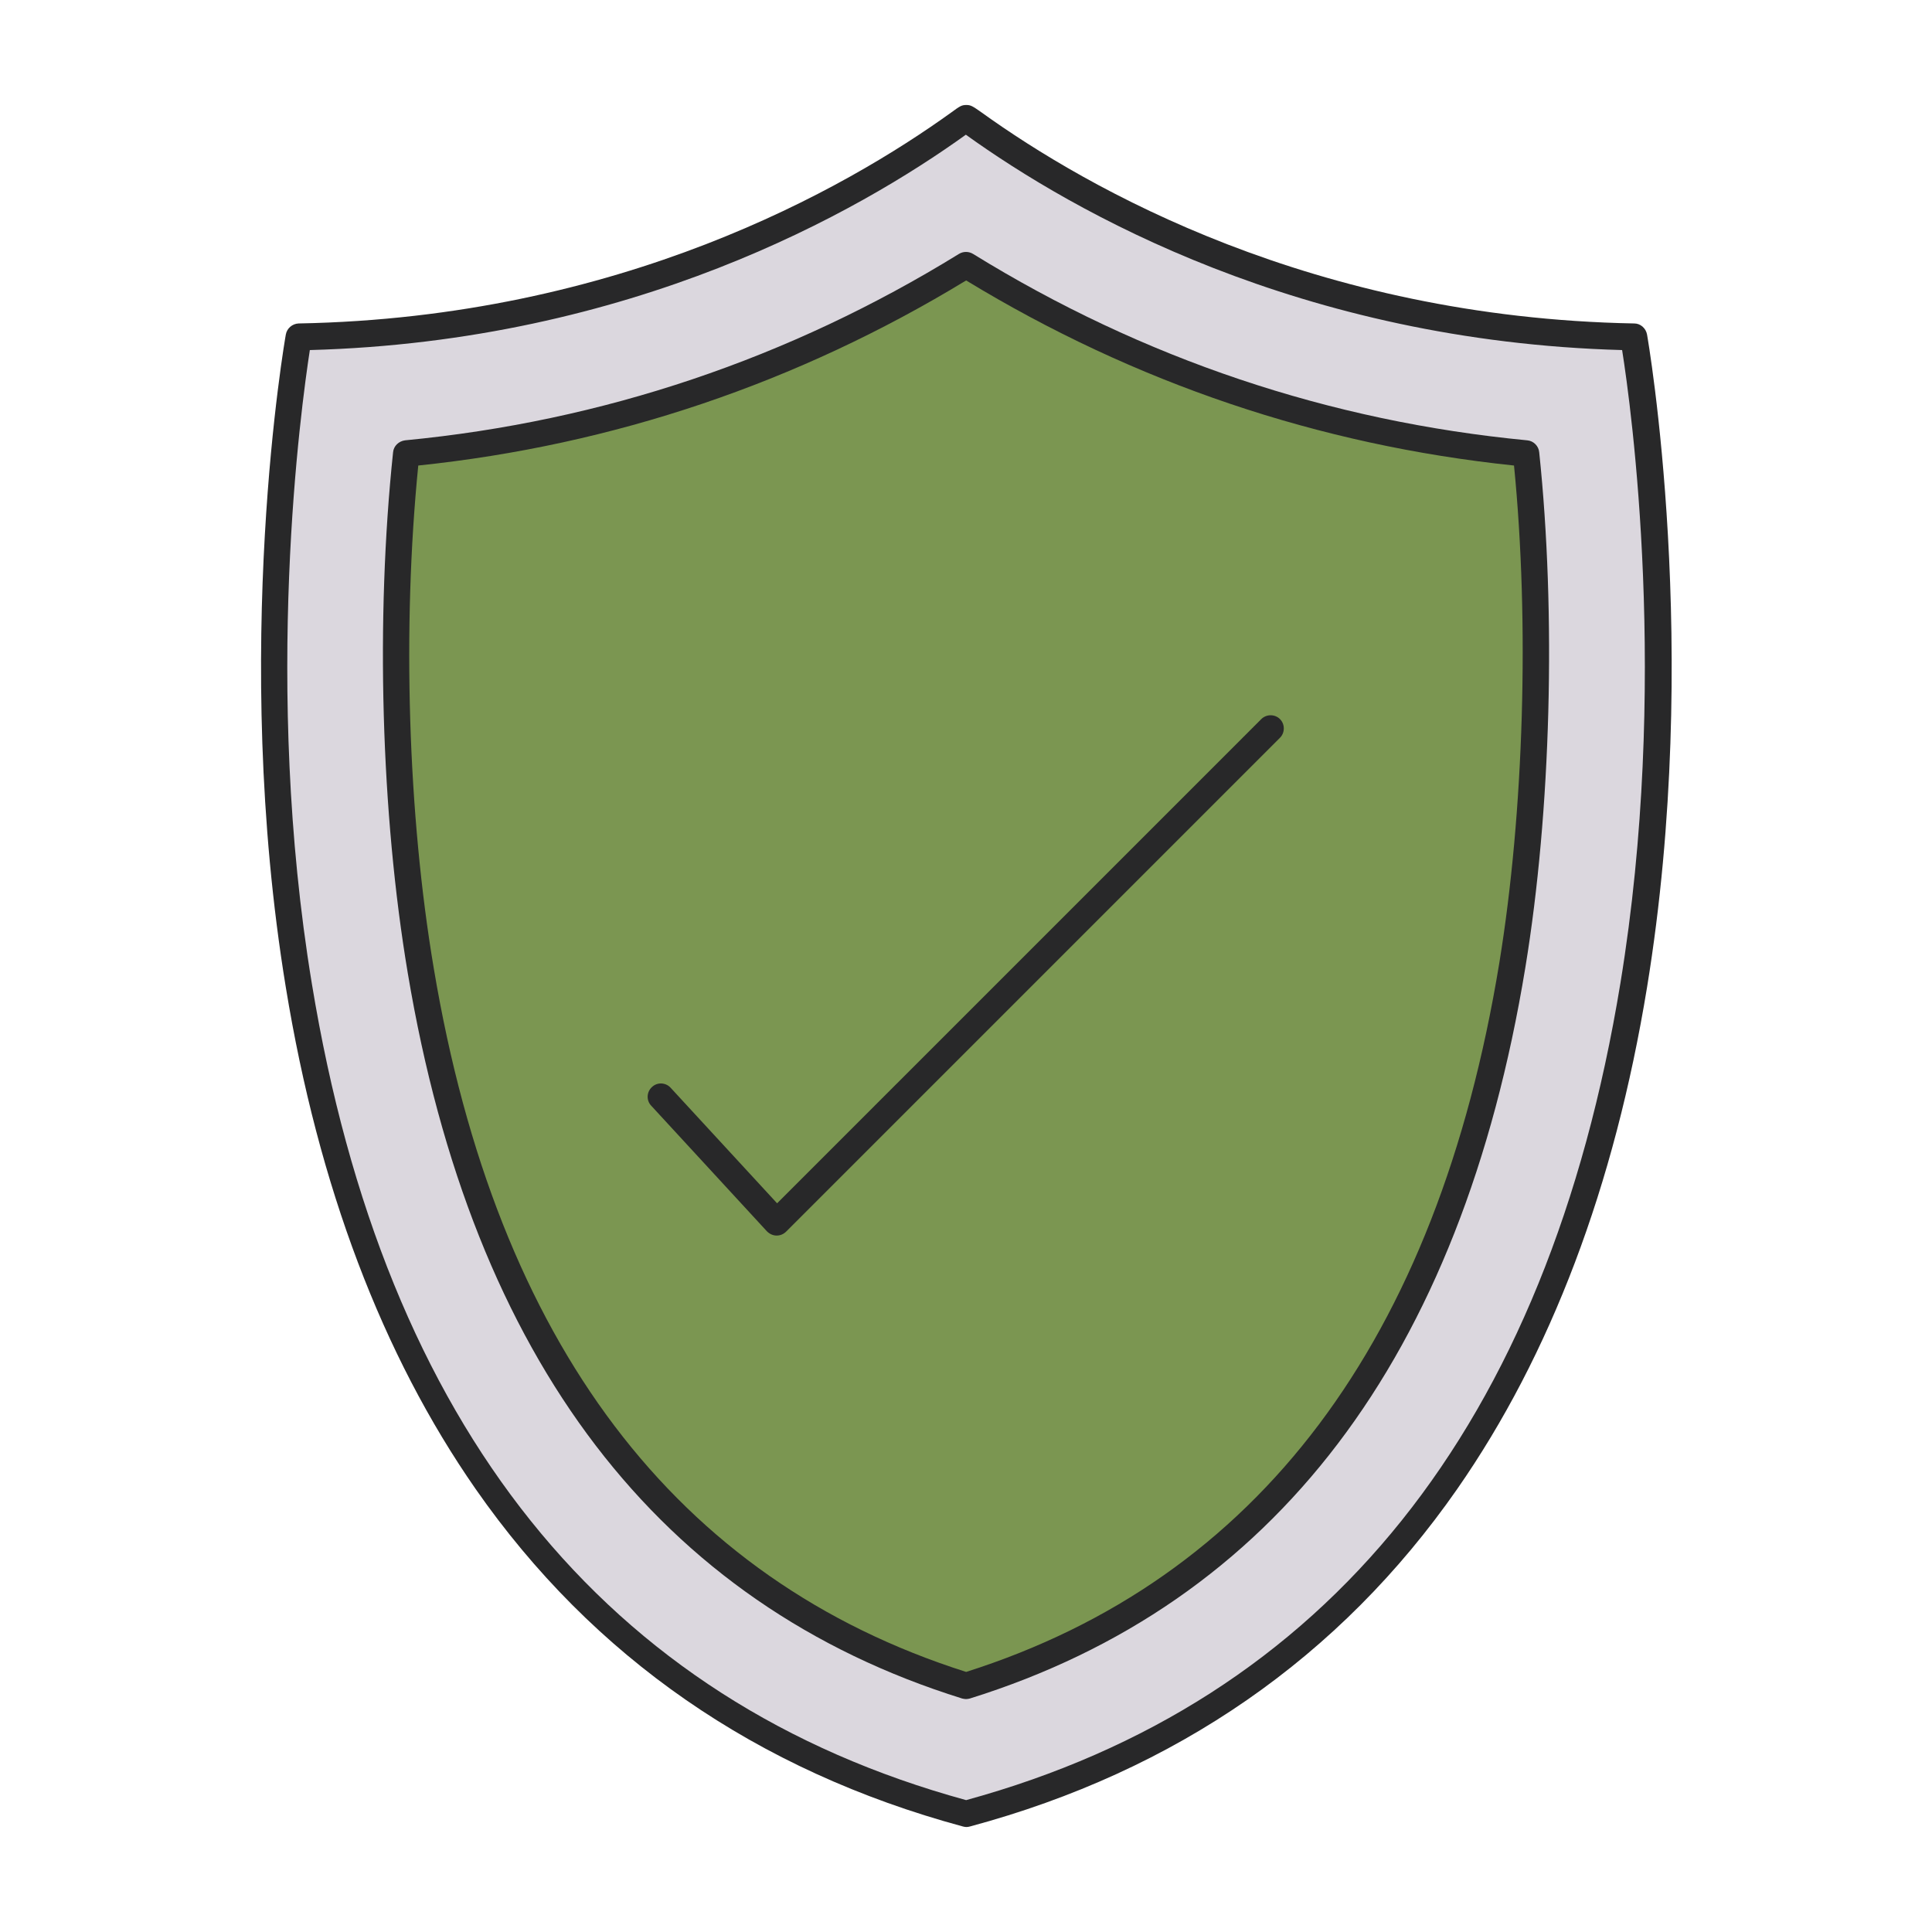 <!-- icon666.com - MILLIONS vector ICONS FREE --><svg clip-rule="evenodd" fill-rule="evenodd" image-rendering="optimizeQuality" shape-rendering="geometricPrecision" text-rendering="geometricPrecision" viewBox="0 0 6.827 6.827" xmlns="http://www.w3.org/2000/svg"><g id="Layer_x0020_1"><g id="_216383112"><path id="_216383640" d="m1.055 1.19s-.786 4.369 2.358 5.219c3.144-.85 2.359-5.219 2.359-5.219-1.451-.027-2.344-.772-2.359-.772-.014-0-.908.745-2.358.772zm.38.412c.709-.068 1.372-.292 1.978-.666.606.374 1.27.598 1.979.666.062.588.039 1.274-.049 1.808-.195 1.186-.743 2.176-1.93 2.546-1.18-.368-1.729-1.347-1.927-2.526-.091-.544-.115-1.233-.051-1.828h0z" fill="#dbd7de"></path><path id="_216383688" d="m3.413.937c-.606.374-1.27.598-1.978.666-.063.595-.04 1.285.051 1.828.198 1.179.747 2.158 1.927 2.526 1.187-.371 1.736-1.36 1.93-2.546.088-.534.111-1.22.049-1.808-.709-.068-1.373-.292-1.979-.666z" fill="#7b9651"></path><g fill="#282829"><path id="_216383232" d="m1.478 1.645c-.057.572-.037 1.233.055 1.778.222 1.323.855 2.159 1.881 2.485 1.032-.328 1.665-1.17 1.884-2.505.087-.533.107-1.202.052-1.758-.69-.072-1.341-.292-1.936-.654-.595.362-1.246.582-1.936.654zm1.936 4.359c-.005 0-.009-.001-.014-.002-1.071-.334-1.73-1.197-1.959-2.563-.095-.565-.114-1.253-.052-1.841.002-.022.02-.039.042-.042.699-.067 1.358-.289 1.958-.659.015-.009.034-.009.049 0 .601.371 1.26.592 1.959.659.022.002.04.02.042.042.06.571.042 1.268-.049 1.821-.226 1.378-.886 2.247-1.963 2.583-.004.001-.009.002-.014.002z"></path><path id="_216382536" d="m2.745 4.366c-0 0-.001 0-.001 0-.013-0-.025-.006-.034-.015l-.409-.444c-.018-.019-.016-.049.003-.066.019-.018.049-.016.066.003l.376.408 1.711-1.711c.018-.018.048-.018.066 0.0.018.018.018.048 0 .066l-1.745 1.745c-.009.009-.021.014-.033.014z"></path><path id="_216382608" d="m1.095 1.236c-.031.202-.167 1.186.007 2.24.257 1.565 1.035 2.535 2.312 2.885 1.277-.35 2.055-1.321 2.312-2.887.173-1.054.038-2.036.006-2.237-1.138-.031-1.939-.488-2.319-.761-.38.273-1.181.73-2.318.761zm2.319 5.22c-.004 0-.008-.001-.012-.002-.728-.197-1.307-.598-1.721-1.192-.33-.474-.556-1.07-.671-1.773-.196-1.193-.002-2.296 0-2.307.004-.022.023-.038.045-.039 1.135-.021 1.932-.476 2.307-.746.03-.022.036-.026.053-.026.016-0.0.023.005.053.026.374.269 1.172.725 2.307.746.022 0.0.041.017.045.039.002.011.195 1.114-0 2.307-.115.703-.341 1.299-.671 1.773-.414.594-.993.996-1.721 1.192-.004.001-.008.002-.012.002z"></path></g></g></g></svg>